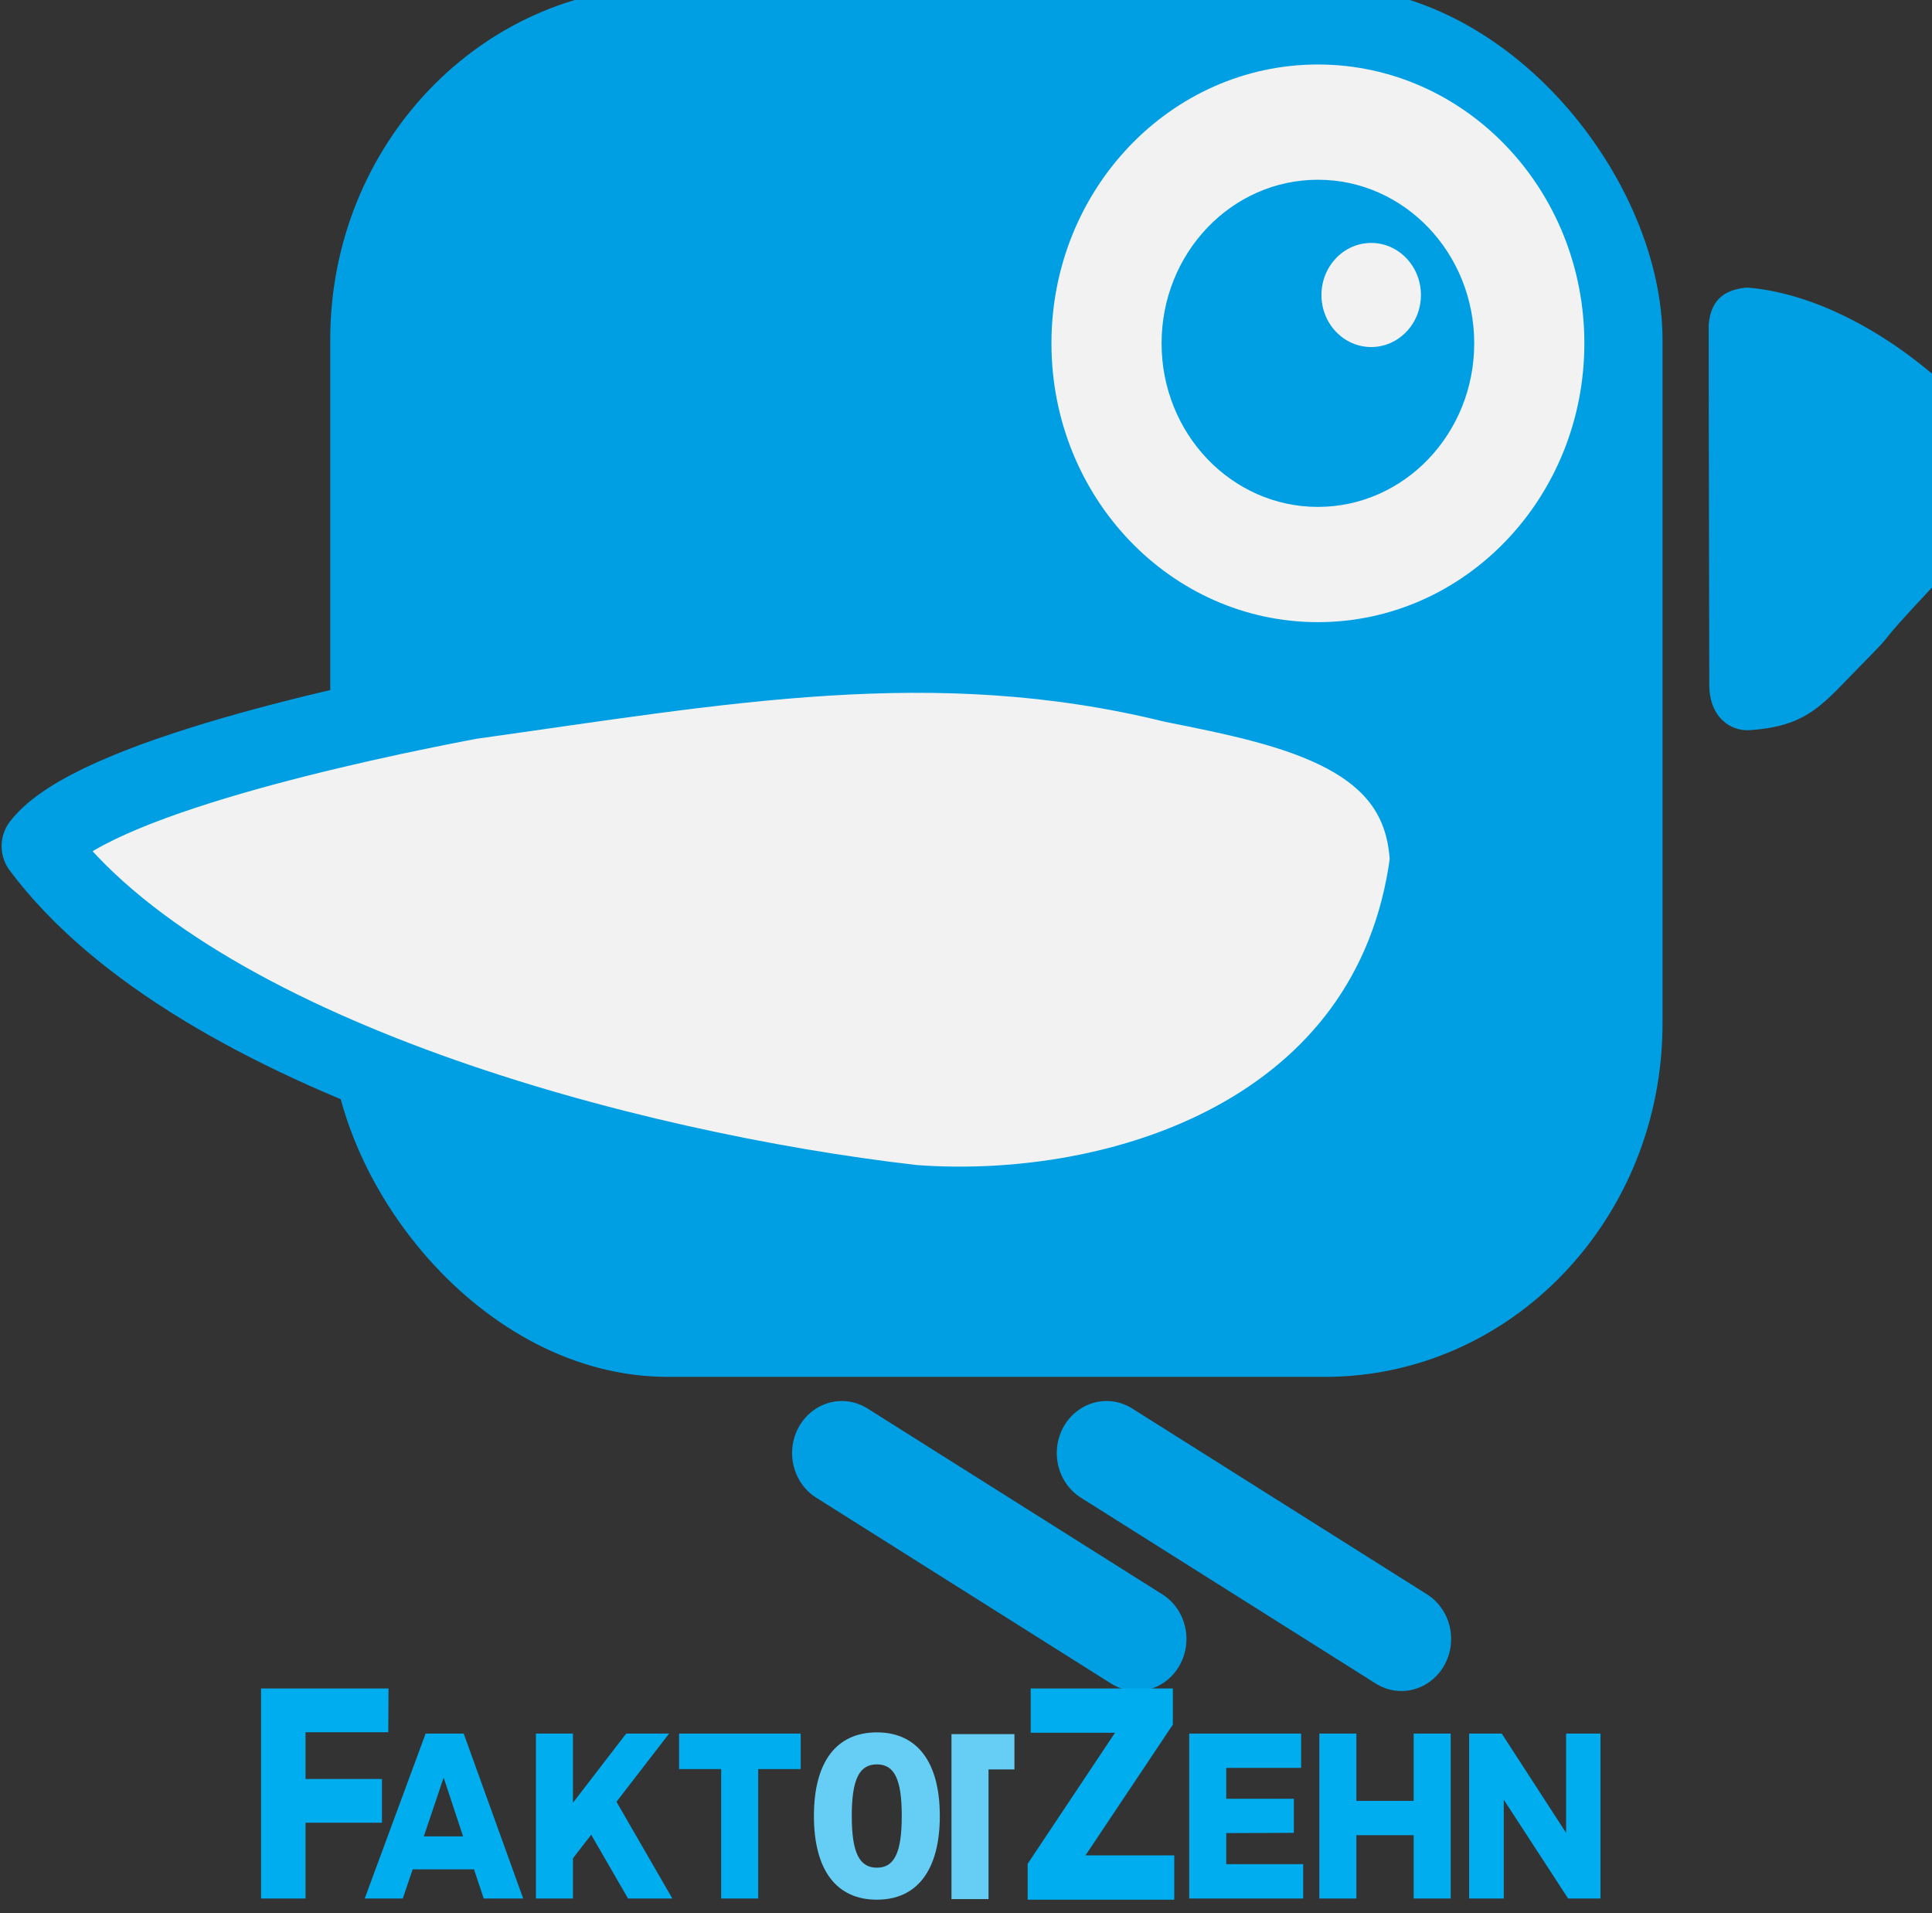 <?xml version="1.0" encoding="UTF-8" standalone="no"?>
<!-- Created with Inkscape (http://www.inkscape.org/) -->

<svg
   xmlns:dc="http://purl.org/dc/elements/1.1/"
   xmlns:cc="http://creativecommons.org/ns#"
   xmlns:rdf="http://www.w3.org/1999/02/22-rdf-syntax-ns#"
   xmlns:svg="http://www.w3.org/2000/svg"
   xmlns="http://www.w3.org/2000/svg"
   xmlns:sodipodi="http://sodipodi.sourceforge.net/DTD/sodipodi-0.dtd"
   xmlns:inkscape="http://www.inkscape.org/namespaces/inkscape"
   width="10.69mm"
   height="10.583mm"
   viewBox="0 0 10.69 10.583"
   version="1.1"
   id="svg8"
   inkscape:version="0.92.5 (2060ec1f9f, 2020-04-08)"
   sodipodi:docname="drawing.svg">
  <rect x="0" y="0" width="10.69" height="10.583" fill="#333333" stroke="none"/>
  <defs
     id="defs2" />
  <sodipodi:namedview
     id="base"
     pagecolor="#ffffff"
     bordercolor="#666666"
     borderopacity="1.0"
     inkscape:pageopacity="0.0"
     inkscape:pageshadow="2"
     inkscape:zoom="11.2"
     inkscape:cx="45.680729"
     inkscape:cy="19.233528"
     inkscape:document-units="mm"
     inkscape:current-layer="layer1"
     showgrid="false"
     inkscape:window-width="1428"
     inkscape:window-height="1291"
     inkscape:window-x="3829"
     inkscape:window-y="508"
     inkscape:window-maximized="0" />
  <g
     inkscape:label="Layer 1"
     inkscape:groupmode="layer"
     id="layer1"
     transform="translate(209.046,261.262)">
    <g
       transform="matrix(1.124,0,0,1.176,-209.642,-599.372)"
       id="layer1-3"
       inkscape:label="Layer 1">
      <g
         inkscape:label="Layer 1"
         id="layer1-6"
         style="opacity:1"
         transform="matrix(0.007,0,0,0.007,0.387,288.18)">
        <rect
           style="fill:#009fe3;fill-opacity:1"
           id="rect4155"
           width="936.918"
           height="934.42"
           x="252.701"
           y="-105.053"
           ry="237.353" />
        <path
           style="fill:none;fill-rule:evenodd;stroke:#009fe3;stroke-width:69.957;stroke-linecap:round;stroke-linejoin:miter;stroke-miterlimit:4;stroke-dasharray:none;stroke-opacity:1"
           d="M 612.478,880.585 819.849,1005.507"
           id="path4177"
           inkscape:connector-curvature="0"
           sodipodi:nodetypes="cc" />
        <path
           sodipodi:nodetypes="cc"
           inkscape:connector-curvature="0"
           id="path4179"
           d="M 798.612,880.585 1005.983,1005.507"
           style="fill:none;fill-rule:evenodd;stroke:#009fe3;stroke-width:69.957;stroke-linecap:round;stroke-linejoin:miter;stroke-miterlimit:4;stroke-dasharray:none;stroke-opacity:1" />
        <path
           style="fill:#009fe3;fill-opacity:1;fill-rule:evenodd;stroke:none;stroke-width:1px;stroke-linecap:butt;stroke-linejoin:miter;stroke-opacity:1"
           d="m 1222.099,122.305 c 0,97.835 0.226,97.36 0.403,241.815 0.028,22.417 15.334,31.498 28.473,30.634 41.283,-2.715 51.062,-17.316 79.13,-44.502 29.038,-28.127 2.975,-4.408 48.19,-50.505 13.322,-13.582 34.302,-27.058 50.937,-27.353 13.286,-0.236 16.248,0.037 26.798,1.692 -3.485,-29.432 -16.53,-53.489 -35.752,-76.438 -11.595,-13.843 -23.837,-26.187 -36.675,-38.78 -43.779,-36.482 -92.447,-58.394 -134.506,-61.548 -13.247,1.1 -25.45,6.129 -26.999,24.985 z"
           id="path4171"
           inkscape:connector-curvature="0"
           sodipodi:nodetypes="cssssscsccc" />
        <circle
           r="187.384"
           cy="134.798"
           cx="947.27"
           id="circle4163"
           style="fill:#f2f2f2;fill-opacity:1" />
        <circle
           r="109.932"
           cy="134.798"
           cx="947.27"
           id="circle4165"
           style="fill:#009fe3;fill-opacity:1" />
        <circle
           style="fill:#f2f2f2;fill-opacity:1"
           id="path4161"
           cx="984.747"
           cy="102.318"
           r="34.978" />
        <path
           style="fill:#f2f2f2;fill-opacity:1;fill-rule:evenodd;stroke:#009fe3;stroke-width:52.467;stroke-linecap:butt;stroke-linejoin:round;stroke-miterlimit:4;stroke-dasharray:none;stroke-opacity:1"
           d="M 47.828,472.713 C 84.161,427.356 271.863,389.022 351.39,374.649 528.43,351.042 677.199,324.051 844.833,363.406 930.598,379.786 1020.183,396.745 1024.097,482.707 998.717,666.692 806.594,723.34 663.071,713.188 461.654,691.144 157.868,613.683 47.828,472.713 Z"
           id="path4175"
           inkscape:connector-curvature="0"
           sodipodi:nodetypes="cccccc" />
      </g>
      <g
         id="g10"
         inkscape:label="ink_ext_XXXXXX"
         transform="matrix(0.009,0,0,-0.01,1.735,296.968)">
        <g
           id="g12"
           transform="scale(0.1)">
          <path
             d="M 5166,1304.42 V 528.422 h 623.24 V 690.039 H 5368.58 V 836.16 l 369.74,1.11 V 997.781 H 5368.58 V 1142.8 h 409.59 v 161.62 z m 711.78,0 V 528.422 h 202.58 v 297.777 h 313.28 V 528.422 h 202.58 v 775.998 h -202.58 v -316.6 h -313.28 v 316.6 z m 819.38,0 V 528.422 h 189.29 V 993.355 L 7238.48,528.422 H 7415.6 V 1304.42 H 7227.41 V 837.27 l -352.03,467.15 h -178.22"
             style="fill:#00adef;fill-opacity:1;fill-rule:nonzero;stroke:none"
             id="path14"
             inkscape:connector-curvature="0" />
          <path
             d="m 3457.56,1309.96 c -222.51,0 -344.28,-140.59 -344.28,-392.987 0,-253.504 121.77,-394.094 344.28,-394.094 221.4,0 344.28,140.59 344.28,394.094 0,252.397 -122.88,392.987 -344.28,392.987 z m 0,-150.55 c 95.2,0 136.16,-68.64 136.16,-242.437 0,-173.801 -40.96,-243.543 -136.16,-243.543 -95.2,0 -137.27,69.742 -137.27,243.543 0,173.797 42.07,242.437 137.27,242.437"
             style="fill:#66cef5;fill-opacity:1;fill-rule:nonzero;stroke:none"
             id="path16"
             inkscape:connector-curvature="0" />
          <path
             d="m 1307.19,528.422 h 215.86 L 1197.6,1304.42 H 989.48 L 656.273,528.422 H 864.387 L 918.633,665.68 H 1254.05 Z M 979.516,820.66 1088,1097.41 1194.27,820.66 Z M 2338.91,528.422 2033.37,983.391 2321.19,1304.42 H 2086.51 L 1795.37,978.965 V 1304.42 H 1592.79 V 528.422 h 202.58 V 717.711 L 1895,828.41 2096.47,528.422 Z m 36.75,775.998 v -167.15 h 230.25 V 528.422 h 202.58 v 608.848 h 232.47 v 167.15 h -665.3"
             style="fill:#00adef;fill-opacity:1;fill-rule:nonzero;stroke:none"
             id="path18"
             inkscape:connector-curvature="0" />
          <path
             d="M 4209.96,1301.75 V 1135.7 h -141.7 V 525.738 h -202.58 v 776.012 h 344.28"
             style="fill:#66cef5;fill-opacity:1;fill-rule:nonzero;stroke:none"
             id="path20"
             inkscape:connector-curvature="0" />
          <path
             d="M 786.449,1516.54 H 89.125 V 528.422 H 332.656 V 885.043 H 750.52 V 1090.84 H 332.656 v 219.89 h 452.461"
             style="fill:#00adef;fill-opacity:1;fill-rule:nonzero;stroke:none"
             id="path22"
             inkscape:connector-curvature="0" />
          <path
             d="m 4299.06,1516.54 v -208.37 h 461.01 L 4282.28,691.559 V 522.879 H 5084.2 V 731.25 h -485.55 l 477.8,615.19 v 170.1 h -777.39"
             style="fill:#00adef;fill-opacity:1;fill-rule:nonzero;stroke:none"
             id="path24"
             inkscape:connector-curvature="0" />
        </g>
      </g>
    </g>
  </g>
</svg>
